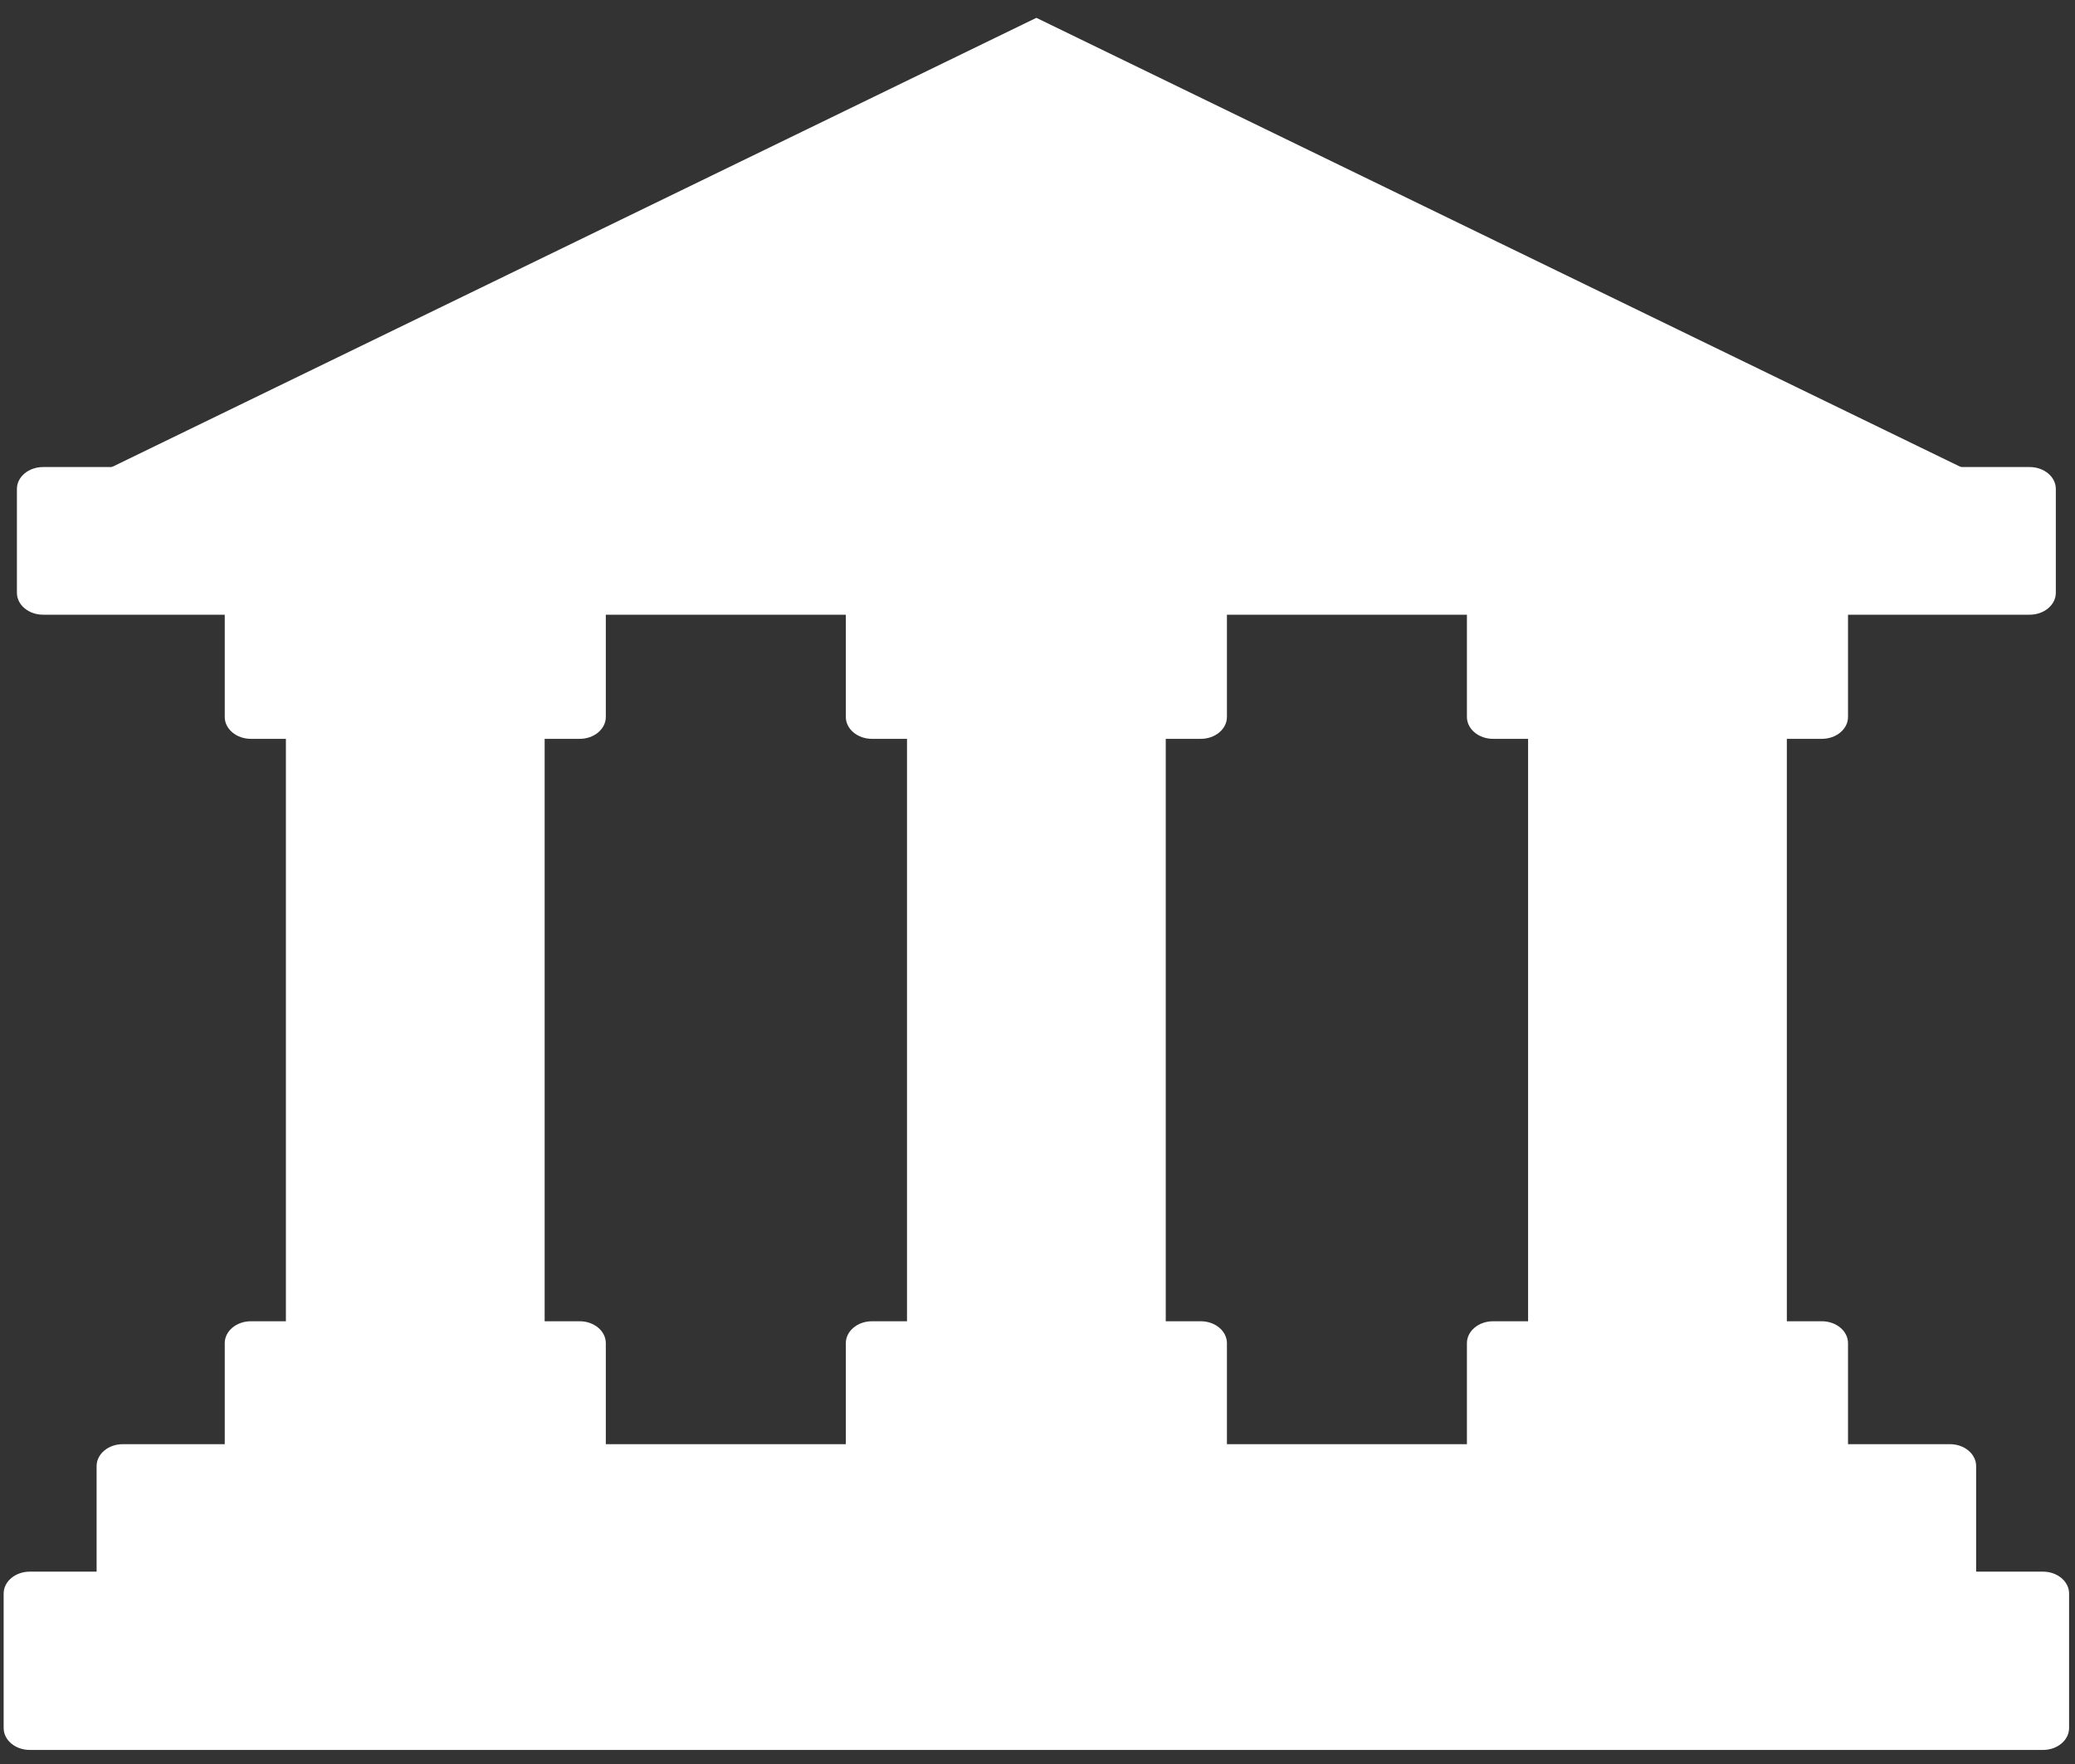 <svg viewBox="0 0 100 85" fill="none" xmlns="http://www.w3.org/2000/svg">
<rect x="0" y="0" width="100" height="85" fill="#333333" stroke="none"/>
<path d="M15.04 65.248C14.691 65.248 14.409 65.012 14.409 64.721V34.548C14.409 34.257 14.691 34.02 15.04 34.02H24.988C25.336 34.02 25.619 34.257 25.619 34.548V64.721C25.619 65.012 25.336 65.248 24.988 65.248H15.04Z" fill="white"/>
<path d="M24.988 33.493H15.039C14.343 33.493 13.778 33.965 13.778 34.548V64.721C13.778 65.303 14.343 65.776 15.039 65.776H24.988C25.684 65.776 26.248 65.303 26.248 64.721V34.548C26.248 33.965 25.684 33.493 24.988 33.493ZM24.988 34.548V64.721H15.039V34.548H24.988Z" fill="white"/>
<path d="M44.972 65.248C44.624 65.248 44.341 65.012 44.341 64.721V34.548C44.341 34.257 44.624 34.02 44.972 34.02H54.92C55.268 34.02 55.55 34.257 55.55 34.548V64.721C55.55 65.012 55.268 65.248 54.92 65.248H44.972Z" fill="white"/>
<path d="M54.92 33.493H44.971C44.276 33.493 43.711 33.965 43.711 34.548V64.721C43.711 65.303 44.276 65.776 44.971 65.776H54.92C55.616 65.776 56.181 65.303 56.181 64.721V34.548C56.181 33.965 55.616 33.493 54.92 33.493ZM54.92 34.548V64.721H44.971V34.548H54.92Z" fill="white"/>
<path d="M74.904 65.248C74.556 65.248 74.273 65.012 74.273 64.721V34.548C74.273 34.257 74.556 34.02 74.904 34.02H84.852C85.201 34.02 85.482 34.257 85.482 34.548V64.721C85.482 65.012 85.201 65.248 84.852 65.248H74.904Z" fill="white"/>
<path d="M84.852 33.493H74.904C74.207 33.493 73.643 33.965 73.643 34.548V64.721C73.643 65.303 74.207 65.776 74.904 65.776H84.852C85.549 65.776 86.113 65.303 86.113 64.721V34.548C86.113 33.965 85.549 33.493 84.852 33.493ZM84.852 34.548V64.721H74.904V34.548H84.852Z" fill="white"/>
<path d="M20.505 34.548V64.721H24.988V34.548H20.505Z" fill="white"/>
<path d="M50.873 22.498V52.671H55.176V22.498H50.873Z" fill="white"/>
<path d="M80.429 34.548V64.721H84.853V34.548H80.429Z" fill="white"/>
<path d="M12.092 35.075C11.743 35.075 11.461 34.839 11.461 34.548V29.538C11.461 29.247 11.743 29.011 12.092 29.011H27.935C28.284 29.011 28.566 29.247 28.566 29.538V34.548C28.566 34.839 28.284 35.075 27.935 35.075H12.092Z" fill="white"/>
<path d="M27.936 28.483H12.092C11.395 28.483 10.831 28.956 10.831 29.538V34.548C10.831 35.13 11.395 35.602 12.092 35.602H27.936C28.632 35.602 29.196 35.13 29.196 34.548V29.538C29.196 28.956 28.632 28.483 27.936 28.483ZM27.936 29.538V34.548H12.092V29.538H27.936Z" fill="white"/>
<path d="M12.092 70.258C11.743 70.258 11.461 70.021 11.461 69.73V64.72C11.461 64.43 11.743 64.193 12.092 64.193H27.935C28.284 64.193 28.566 64.43 28.566 64.72V69.73C28.566 70.021 28.284 70.258 27.935 70.258H12.092Z" fill="white"/>
<path d="M27.936 63.666H12.092C11.395 63.666 10.831 64.138 10.831 64.721V69.73C10.831 70.313 11.395 70.785 12.092 70.785H27.936C28.632 70.785 29.196 70.313 29.196 69.73V64.721C29.196 64.138 28.632 63.666 27.936 63.666ZM27.936 64.721V69.73H12.092V64.721H27.936Z" fill="white"/>
<path d="M42.024 35.075C41.676 35.075 41.394 34.839 41.394 34.548V29.538C41.394 29.247 41.676 29.011 42.024 29.011H57.868C58.216 29.011 58.498 29.247 58.498 29.538V34.548C58.498 34.839 58.216 35.075 57.868 35.075H42.024Z" fill="white"/>
<path d="M57.867 28.483H42.024C41.328 28.483 40.763 28.956 40.763 29.538V34.548C40.763 35.13 41.328 35.602 42.024 35.602H57.867C58.564 35.602 59.129 35.13 59.129 34.548V29.538C59.129 28.956 58.564 28.483 57.867 28.483ZM57.867 29.538V34.548H42.024V29.538H57.867Z" fill="white"/>
<path d="M42.024 70.258C41.676 70.258 41.394 70.021 41.394 69.73V64.72C41.394 64.43 41.676 64.193 42.024 64.193H57.868C58.216 64.193 58.498 64.43 58.498 64.72V69.73C58.498 70.021 58.216 70.258 57.868 70.258H42.024Z" fill="white"/>
<path d="M57.867 63.666H42.024C41.328 63.666 40.763 64.138 40.763 64.721V69.73C40.763 70.313 41.328 70.785 42.024 70.785H57.867C58.564 70.785 59.129 70.313 59.129 69.73V64.721C59.129 64.138 58.564 63.666 57.867 63.666ZM57.867 64.721V69.73H42.024V64.721H57.867Z" fill="white"/>
<path d="M71.956 35.075C71.607 35.075 71.325 34.839 71.325 34.548V29.538C71.325 29.247 71.607 29.011 71.956 29.011H87.799C88.148 29.011 88.429 29.247 88.429 29.538V34.548C88.429 34.839 88.148 35.075 87.799 35.075H71.956Z" fill="white"/>
<path d="M87.8 28.483H71.956C71.26 28.483 70.695 28.956 70.695 29.538V34.548C70.695 35.13 71.26 35.602 71.956 35.602H87.8C88.496 35.602 89.061 35.13 89.061 34.548V29.538C89.061 28.956 88.496 28.483 87.8 28.483ZM87.8 29.538V34.548H71.956V29.538H87.8Z" fill="white"/>
<path d="M71.956 70.258C71.607 70.258 71.325 70.021 71.325 69.73V64.72C71.325 64.43 71.607 64.193 71.956 64.193H87.799C88.148 64.193 88.429 64.43 88.429 64.72V69.73C88.429 70.021 88.148 70.258 87.799 70.258H71.956Z" fill="white"/>
<path d="M87.8 63.666H71.956C71.26 63.666 70.695 64.138 70.695 64.721V69.73C70.695 70.313 71.26 70.785 71.956 70.785H87.8C88.496 70.785 89.061 70.313 89.061 69.73V64.721C89.061 64.138 88.496 63.666 87.8 63.666ZM87.8 64.721V69.73H71.956V64.721H87.8Z" fill="white"/>
<path d="M12.092 32.246V34.548H27.936V32.246H12.092Z" fill="white"/>
<path d="M12.092 67.593V69.73H27.936V67.593H12.092Z" fill="white"/>
<path d="M42.024 32.246V34.548H57.867V32.246H42.024Z" fill="white"/>
<path d="M42.024 67.593V69.73H57.867V67.593H42.024Z" fill="white"/>
<path d="M71.956 32.246V34.548H87.8V32.246H71.956Z" fill="white"/>
<path d="M71.956 67.593V69.73H87.8V67.593H71.956Z" fill="white"/>
<path d="M5.918 77.314C5.569 77.314 5.287 77.077 5.287 76.786V70.644C5.287 70.352 5.569 70.116 5.918 70.116H93.974C94.322 70.116 94.605 70.352 94.605 70.644V76.786C94.605 77.077 94.322 77.314 93.974 77.314H5.918Z" fill="white"/>
<path d="M93.974 69.589H5.917C5.221 69.589 4.656 70.061 4.656 70.644V76.786C4.656 77.369 5.221 77.841 5.917 77.841H93.974C94.67 77.841 95.235 77.369 95.235 76.786V70.644C95.235 70.061 94.67 69.589 93.974 69.589ZM93.974 70.644V76.786H5.917V70.644H93.974Z" fill="white"/>
<path d="M5.917 73.86V76.786H93.974V73.86H5.917Z" fill="white"/>
<path d="M1.437 83.795C1.089 83.795 0.807 83.56 0.807 83.268V76.786C0.807 76.494 1.089 76.259 1.437 76.259H98.455C98.803 76.259 99.085 76.494 99.085 76.786V83.268C99.085 83.56 98.803 83.795 98.455 83.795H1.437Z" fill="white"/>
<path d="M98.454 75.731H1.437C0.741 75.731 0.176 76.203 0.176 76.786V83.268C0.176 83.851 0.741 84.323 1.437 84.323H98.454C99.151 84.323 99.715 83.851 99.715 83.268V76.786C99.715 76.203 99.151 75.731 98.454 75.731ZM98.454 76.786V83.268H1.437V76.786H98.454Z" fill="white"/>
<path d="M1.437 80.503V83.269H98.454V80.503H1.437Z" fill="white"/>
<path d="M2.076 29.092C1.728 29.092 1.445 28.855 1.445 28.564V23.56C1.445 23.268 1.728 23.032 2.076 23.032H97.816C98.164 23.032 98.446 23.268 98.446 23.56V28.564C98.446 28.855 98.164 29.092 97.816 29.092H2.076Z" fill="white"/>
<path d="M97.816 22.505H2.076C1.379 22.505 0.815 22.977 0.815 23.56V28.564C0.815 29.147 1.379 29.62 2.076 29.62H97.816C98.512 29.62 99.076 29.147 99.076 28.564V23.56C99.076 22.977 98.512 22.505 97.816 22.505ZM97.816 23.56V28.564H2.076V23.56H97.816Z" fill="white"/>
<path d="M97.816 26.062H2.076V28.564H97.816V26.062Z" fill="white"/>
<path d="M5.698 22.966L49.946 1.469L94.193 22.966H5.698Z" fill="white"/>
<path d="M49.946 0.859L49.312 1.167L7.407 21.526L3.357 23.493H8.04H91.852H96.534L92.485 21.526L50.579 1.167L49.946 0.859ZM49.946 2.079L91.852 22.439H8.04L49.946 2.079Z" fill="white"/>
<path d="M49.946 2.079L46.288 3.856L64.464 12.687C66.899 13.869 65.895 16.986 63.08 16.986H19.263L8.04 22.439H91.852L49.946 2.079Z" fill="white"/>
</svg>
